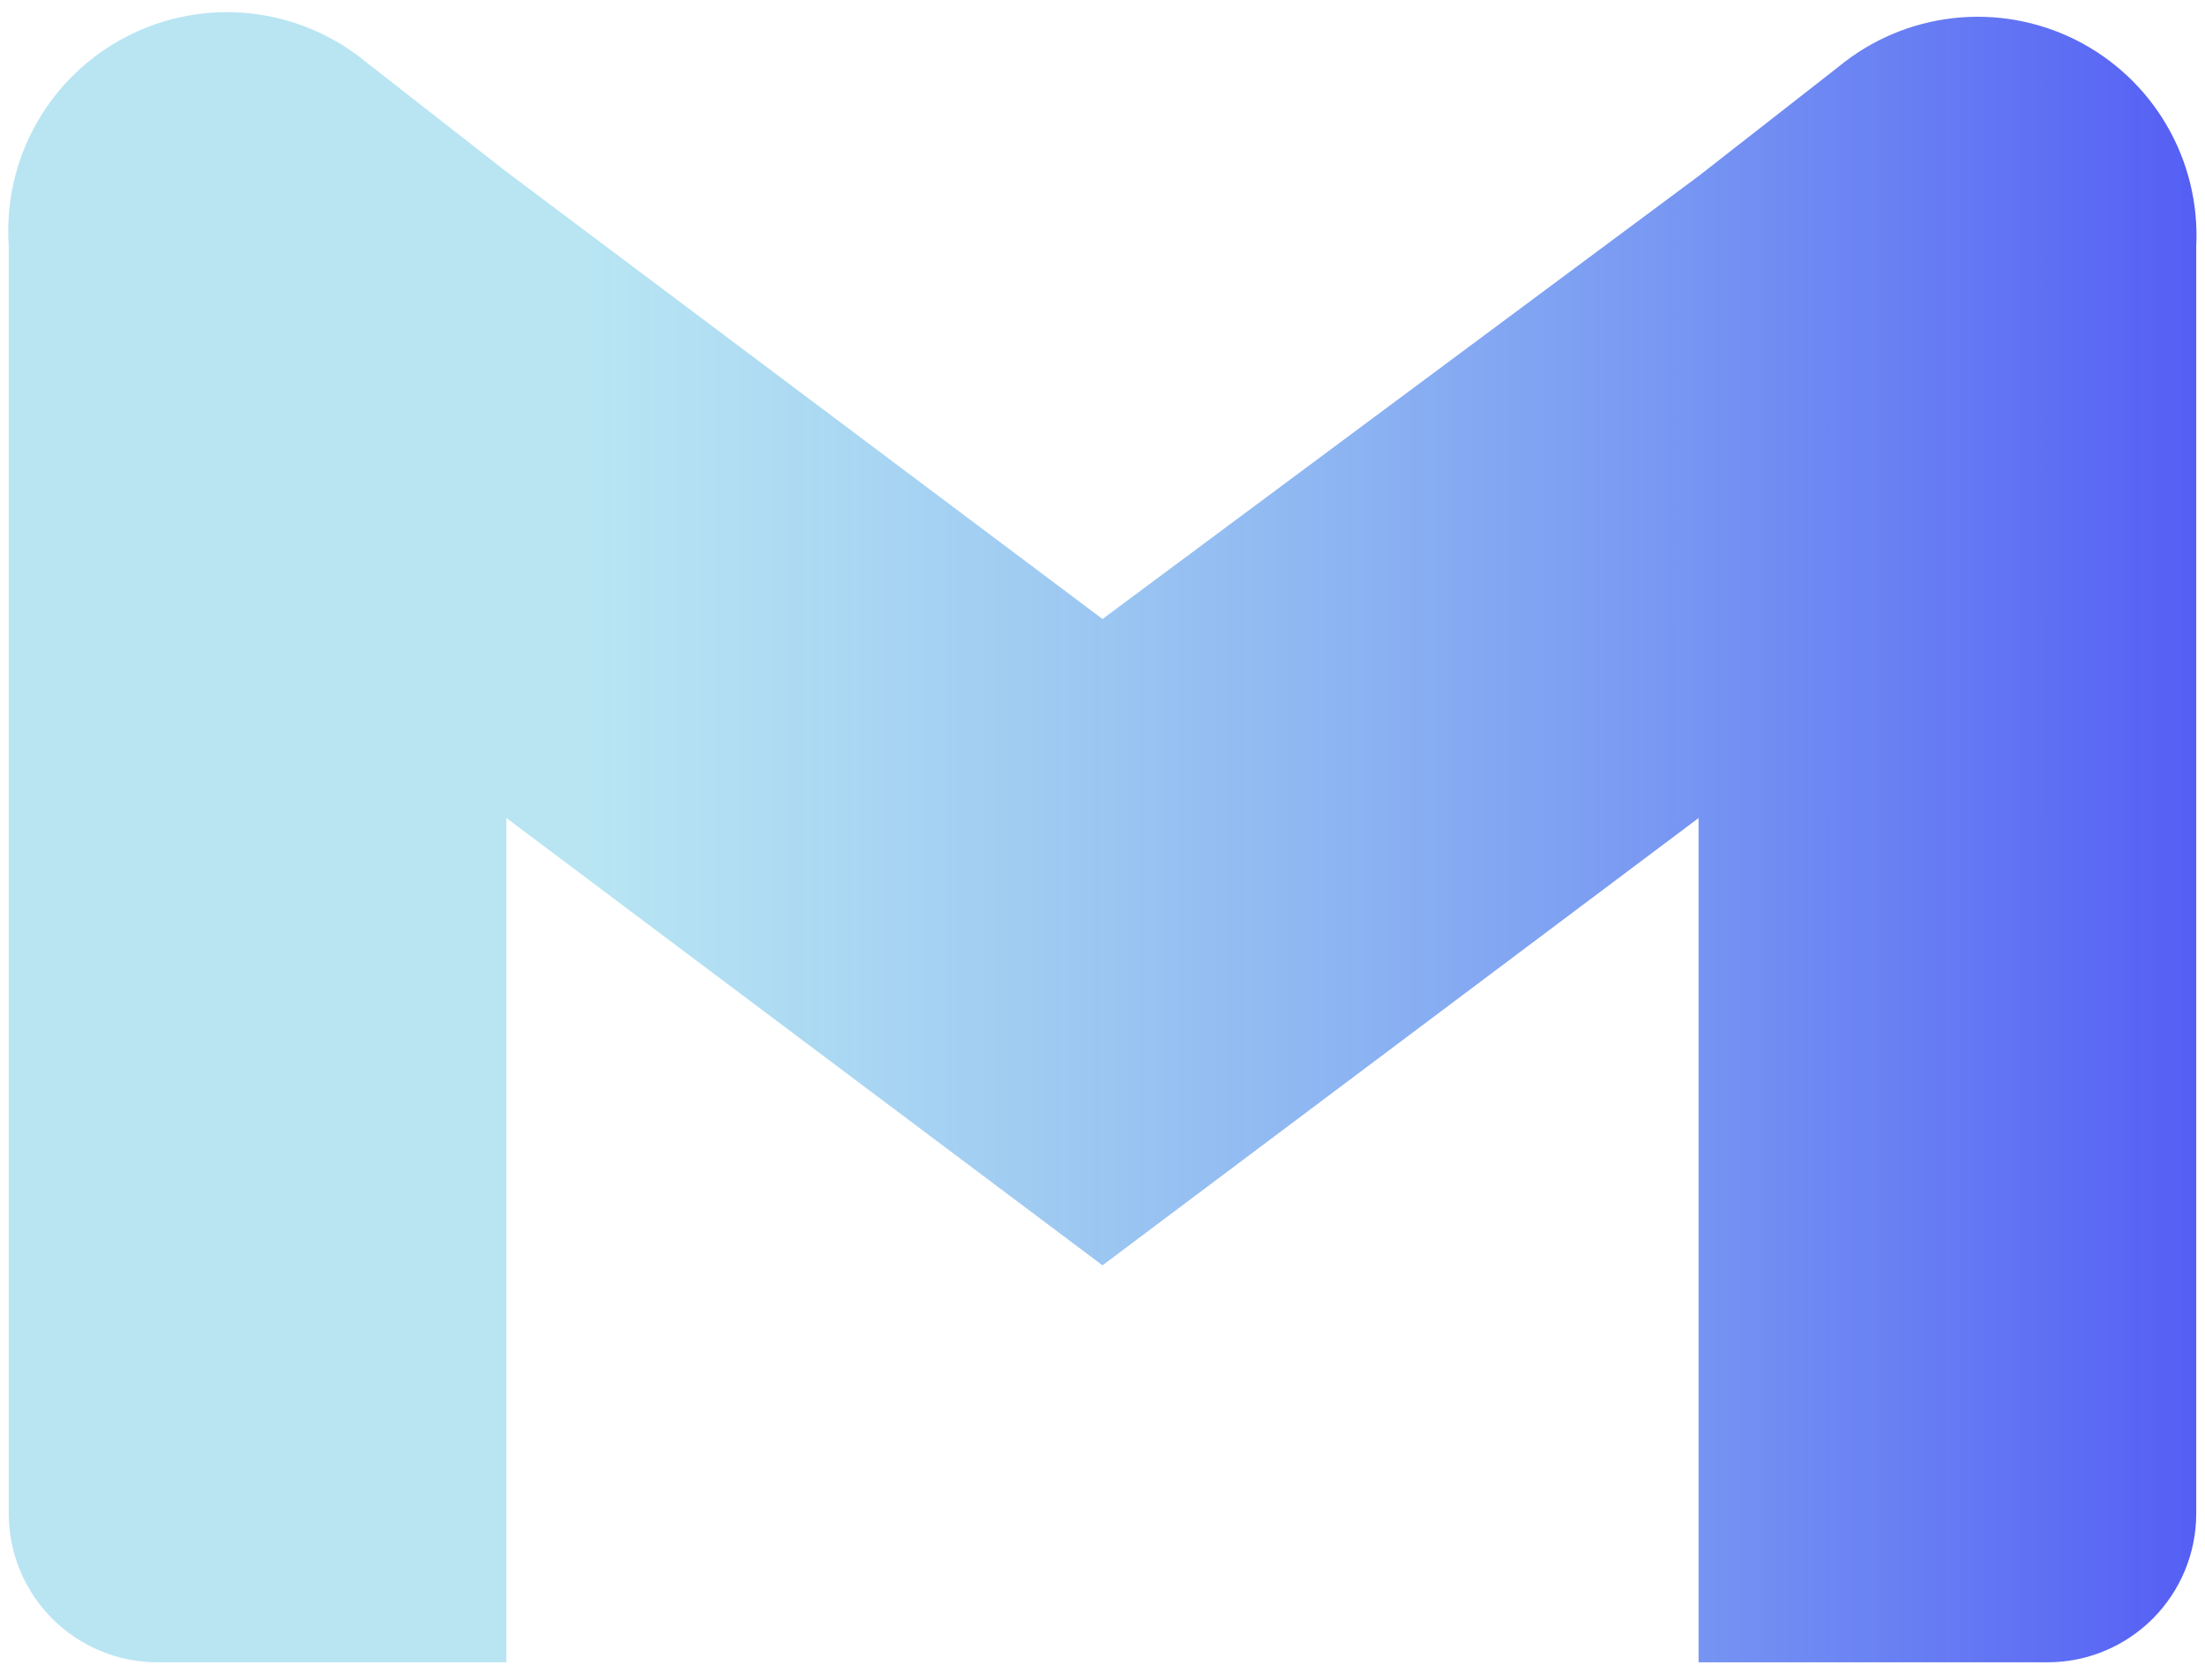 <svg width="84" height="64" viewBox="0 0 84 64" fill="none" xmlns="http://www.w3.org/2000/svg">
<path d="M70.041 2.542L64.708 6.709L42 23.584L19.291 6.542L13.958 2.375C12.702 1.336 11.168 0.688 9.547 0.512C7.926 0.335 6.289 0.639 4.838 1.384C3.388 2.129 2.188 3.283 1.387 4.704C0.586 6.124 0.22 7.749 0.333 9.375V57.667C0.333 59.17 0.93 60.611 1.993 61.674C3.056 62.737 4.497 63.334 6 63.334H19.291V31.167L42 48.209L64.708 31.167V63.334H78C79.503 63.334 80.944 62.737 82.007 61.674C83.07 60.611 83.666 59.17 83.666 57.667V9.375C83.745 7.763 83.353 6.162 82.538 4.768C81.724 3.374 80.522 2.246 79.079 1.522C77.636 0.799 76.013 0.51 74.409 0.691C72.804 0.872 71.287 1.515 70.041 2.542Z" fill="url(#paint0_linear_131_1815)"/>
<defs>
<linearGradient id="paint0_linear_131_1815" x1="86.588" y1="63.334" x2="-3.058" y2="63.334" gradientUnits="userSpaceOnUse">
<stop stop-color="#4F55F5"/>
<stop offset="0.717" stop-color="#66C7E5" stop-opacity="0.459"/>
</linearGradient>
</defs>
</svg>
